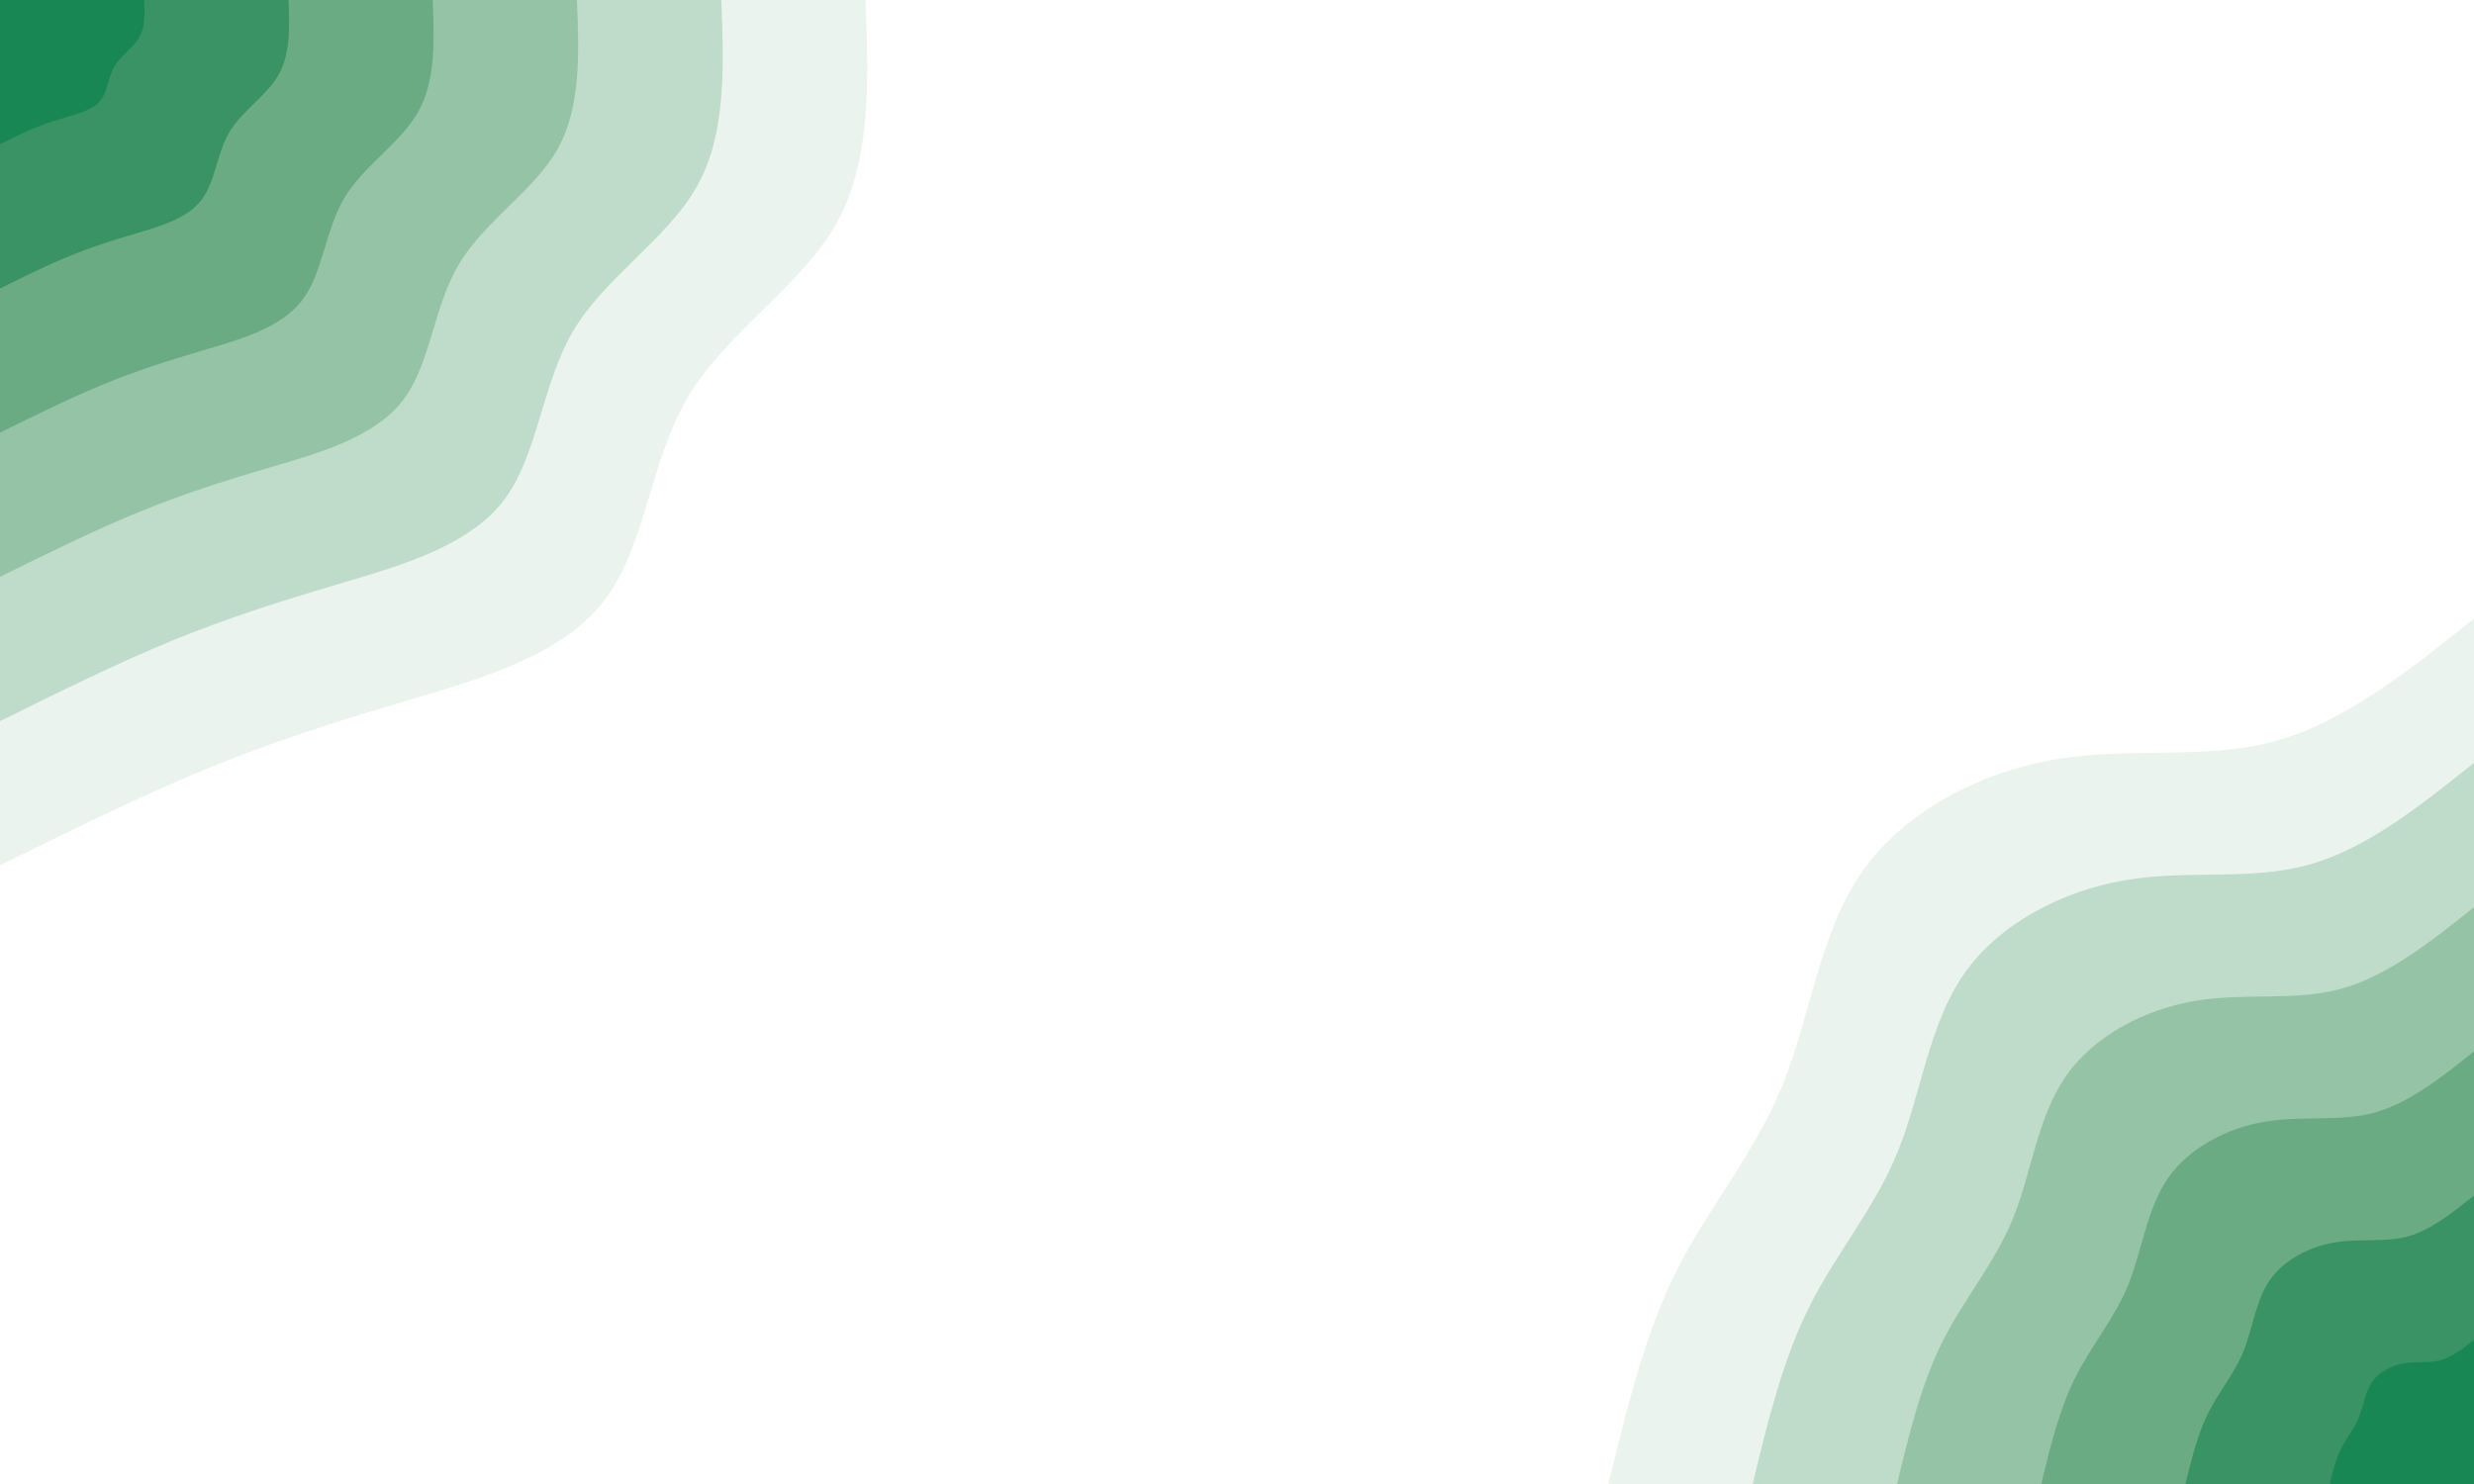 <svg id="visual" viewBox="0 0 1280 768" width="1280" height="768" xmlns="http://www.w3.org/2000/svg" xmlns:xlink="http://www.w3.org/1999/xlink" version="1.1"><rect x="0" y="0" width="1280" height="768" fill="#FFFFFF"></rect><defs><linearGradient id="grad1_0" x1="40%" y1="100%" x2="100%" y2="0%"><stop offset="16.667%" stop-color="#198754" stop-opacity="1"></stop><stop offset="83.333%" stop-color="#198754" stop-opacity="1"></stop></linearGradient></defs><defs><linearGradient id="grad1_1" x1="40%" y1="100%" x2="100%" y2="0%"><stop offset="16.667%" stop-color="#198754" stop-opacity="1"></stop><stop offset="83.333%" stop-color="#539f74" stop-opacity="1"></stop></linearGradient></defs><defs><linearGradient id="grad1_2" x1="40%" y1="100%" x2="100%" y2="0%"><stop offset="16.667%" stop-color="#80b795" stop-opacity="1"></stop><stop offset="83.333%" stop-color="#539f74" stop-opacity="1"></stop></linearGradient></defs><defs><linearGradient id="grad1_3" x1="40%" y1="100%" x2="100%" y2="0%"><stop offset="16.667%" stop-color="#80b795" stop-opacity="1"></stop><stop offset="83.333%" stop-color="#aacfb7" stop-opacity="1"></stop></linearGradient></defs><defs><linearGradient id="grad1_4" x1="40%" y1="100%" x2="100%" y2="0%"><stop offset="16.667%" stop-color="#d4e7db" stop-opacity="1"></stop><stop offset="83.333%" stop-color="#aacfb7" stop-opacity="1"></stop></linearGradient></defs><defs><linearGradient id="grad1_5" x1="40%" y1="100%" x2="100%" y2="0%"><stop offset="16.667%" stop-color="#d4e7db" stop-opacity="1"></stop><stop offset="83.333%" stop-color="#ffffff" stop-opacity="1"></stop></linearGradient></defs><defs><linearGradient id="grad2_0" x1="0%" y1="100%" x2="60%" y2="0%"><stop offset="16.667%" stop-color="#198754" stop-opacity="1"></stop><stop offset="83.333%" stop-color="#198754" stop-opacity="1"></stop></linearGradient></defs><defs><linearGradient id="grad2_1" x1="0%" y1="100%" x2="60%" y2="0%"><stop offset="16.667%" stop-color="#539f74" stop-opacity="1"></stop><stop offset="83.333%" stop-color="#198754" stop-opacity="1"></stop></linearGradient></defs><defs><linearGradient id="grad2_2" x1="0%" y1="100%" x2="60%" y2="0%"><stop offset="16.667%" stop-color="#539f74" stop-opacity="1"></stop><stop offset="83.333%" stop-color="#80b795" stop-opacity="1"></stop></linearGradient></defs><defs><linearGradient id="grad2_3" x1="0%" y1="100%" x2="60%" y2="0%"><stop offset="16.667%" stop-color="#aacfb7" stop-opacity="1"></stop><stop offset="83.333%" stop-color="#80b795" stop-opacity="1"></stop></linearGradient></defs><defs><linearGradient id="grad2_4" x1="0%" y1="100%" x2="60%" y2="0%"><stop offset="16.667%" stop-color="#aacfb7" stop-opacity="1"></stop><stop offset="83.333%" stop-color="#d4e7db" stop-opacity="1"></stop></linearGradient></defs><defs><linearGradient id="grad2_5" x1="0%" y1="100%" x2="60%" y2="0%"><stop offset="16.667%" stop-color="#ffffff" stop-opacity="1"></stop><stop offset="83.333%" stop-color="#d4e7db" stop-opacity="1"></stop></linearGradient></defs><g transform="translate(1280, 768)"><path d="M-447.8 0C-438.4 -38.7 -429.1 -77.4 -412.5 -110.5C-395.8 -143.6 -372 -171.2 -357.7 -206.5C-343.4 -241.8 -338.6 -285 -316.7 -316.7C-294.7 -348.3 -255.4 -368.4 -216.5 -375C-177.6 -381.6 -139 -374.6 -103 -384.4C-67 -394.3 -33.5 -421.1 0 -447.8L0 0Z" fill="#eaf3ed"></path><path d="M-373.2 0C-365.4 -32.3 -357.6 -64.5 -343.7 -92.1C-329.9 -119.7 -310 -142.6 -298.1 -172.1C-286.1 -201.5 -282.2 -237.5 -263.9 -263.9C-245.6 -290.2 -212.8 -307 -180.4 -312.5C-148 -318 -115.9 -312.1 -85.8 -320.4C-55.8 -328.6 -27.9 -350.9 0 -373.2L0 0Z" fill="#bfdbc9"></path><path d="M-298.5 0C-292.3 -25.8 -286 -51.6 -275 -73.7C-263.9 -95.8 -248 -114.1 -238.4 -137.7C-228.9 -161.2 -225.8 -190 -211.1 -211.1C-196.4 -232.2 -170.3 -245.6 -144.3 -250C-118.4 -254.4 -92.7 -249.7 -68.7 -256.3C-44.7 -262.9 -22.3 -280.7 0 -298.5L0 0Z" fill="#95c3a6"></path><path d="M-223.9 0C-219.2 -19.4 -214.5 -38.7 -206.2 -55.3C-197.9 -71.8 -186 -85.6 -178.8 -103.3C-171.7 -120.9 -169.3 -142.5 -158.3 -158.3C-147.3 -174.1 -127.7 -184.2 -108.3 -187.5C-88.8 -190.8 -69.5 -187.3 -51.5 -192.2C-33.5 -197.2 -16.7 -210.5 0 -223.9L0 0Z" fill="#6aab84"></path><path d="M-149.3 0C-146.1 -12.9 -143 -25.8 -137.5 -36.8C-131.9 -47.9 -124 -57.1 -119.2 -68.8C-114.5 -80.6 -112.9 -95 -105.6 -105.6C-98.2 -116.1 -85.1 -122.8 -72.2 -125C-59.2 -127.2 -46.3 -124.9 -34.3 -128.1C-22.3 -131.4 -11.2 -140.4 0 -149.3L0 0Z" fill="#3a9364"></path><path d="M-74.6 0C-73.1 -6.5 -71.5 -12.9 -68.7 -18.4C-66 -23.9 -62 -28.5 -59.6 -34.4C-57.2 -40.3 -56.4 -47.5 -52.8 -52.8C-49.1 -58 -42.6 -61.4 -36.1 -62.5C-29.6 -63.6 -23.2 -62.4 -17.2 -64.1C-11.2 -65.7 -5.6 -70.2 0 -74.6L0 0Z" fill="#198754"></path></g><g transform="translate(0, 0)"><path d="M447.8 0C449.4 41.7 450.9 83.4 432.6 115.9C414.2 148.4 376 171.7 355.9 205.5C335.9 239.3 334.1 283.7 311.8 311.8C289.5 340 246.7 351.9 209.5 362.9C172.3 373.9 140.6 384 106.6 398C72.6 412 36.3 429.9 0 447.8L0 0Z" fill="#eaf3ed"></path><path d="M373.2 0C374.5 34.8 375.8 69.5 360.5 96.6C345.2 123.7 313.3 143.1 296.6 171.2C279.9 199.4 278.4 236.4 259.9 259.9C241.3 283.3 205.6 293.2 174.6 302.4C143.6 311.6 117.2 320 88.9 331.6C60.5 343.3 30.3 358.2 0 373.2L0 0Z" fill="#bfdbc9"></path><path d="M298.5 0C299.6 27.8 300.6 55.6 288.4 77.3C276.1 98.9 250.6 114.4 237.3 137C223.9 159.6 222.8 189.1 207.9 207.9C193 226.6 164.5 234.6 139.7 241.9C114.8 249.2 93.7 256 71.1 265.3C48.4 274.6 24.2 286.6 0 298.5L0 0Z" fill="#95c3a6"></path><path d="M223.9 0C224.7 20.9 225.5 41.7 216.3 58C207.1 74.2 188 85.8 178 102.7C168 119.7 167.1 141.8 155.9 155.9C144.8 170 123.4 175.9 104.8 181.4C86.1 186.9 70.3 192 53.3 199C36.3 206 18.2 214.9 0 223.9L0 0Z" fill="#6aab84"></path><path d="M149.3 0C149.8 13.9 150.3 27.8 144.2 38.6C138.1 49.5 125.3 57.2 118.6 68.5C112 79.8 111.4 94.6 103.9 103.9C96.5 113.3 82.2 117.3 69.8 121C57.4 124.6 46.9 128 35.5 132.7C24.2 137.3 12.1 143.3 0 149.3L0 0Z" fill="#3a9364"></path><path d="M74.6 0C74.9 7 75.2 13.9 72.1 19.3C69 24.7 62.7 28.6 59.3 34.2C56 39.9 55.7 47.3 52 52C48.3 56.7 41.1 58.6 34.9 60.5C28.7 62.3 23.4 64 17.8 66.3C12.1 68.7 6.1 71.6 0 74.6L0 0Z" fill="#198754"></path></g></svg>